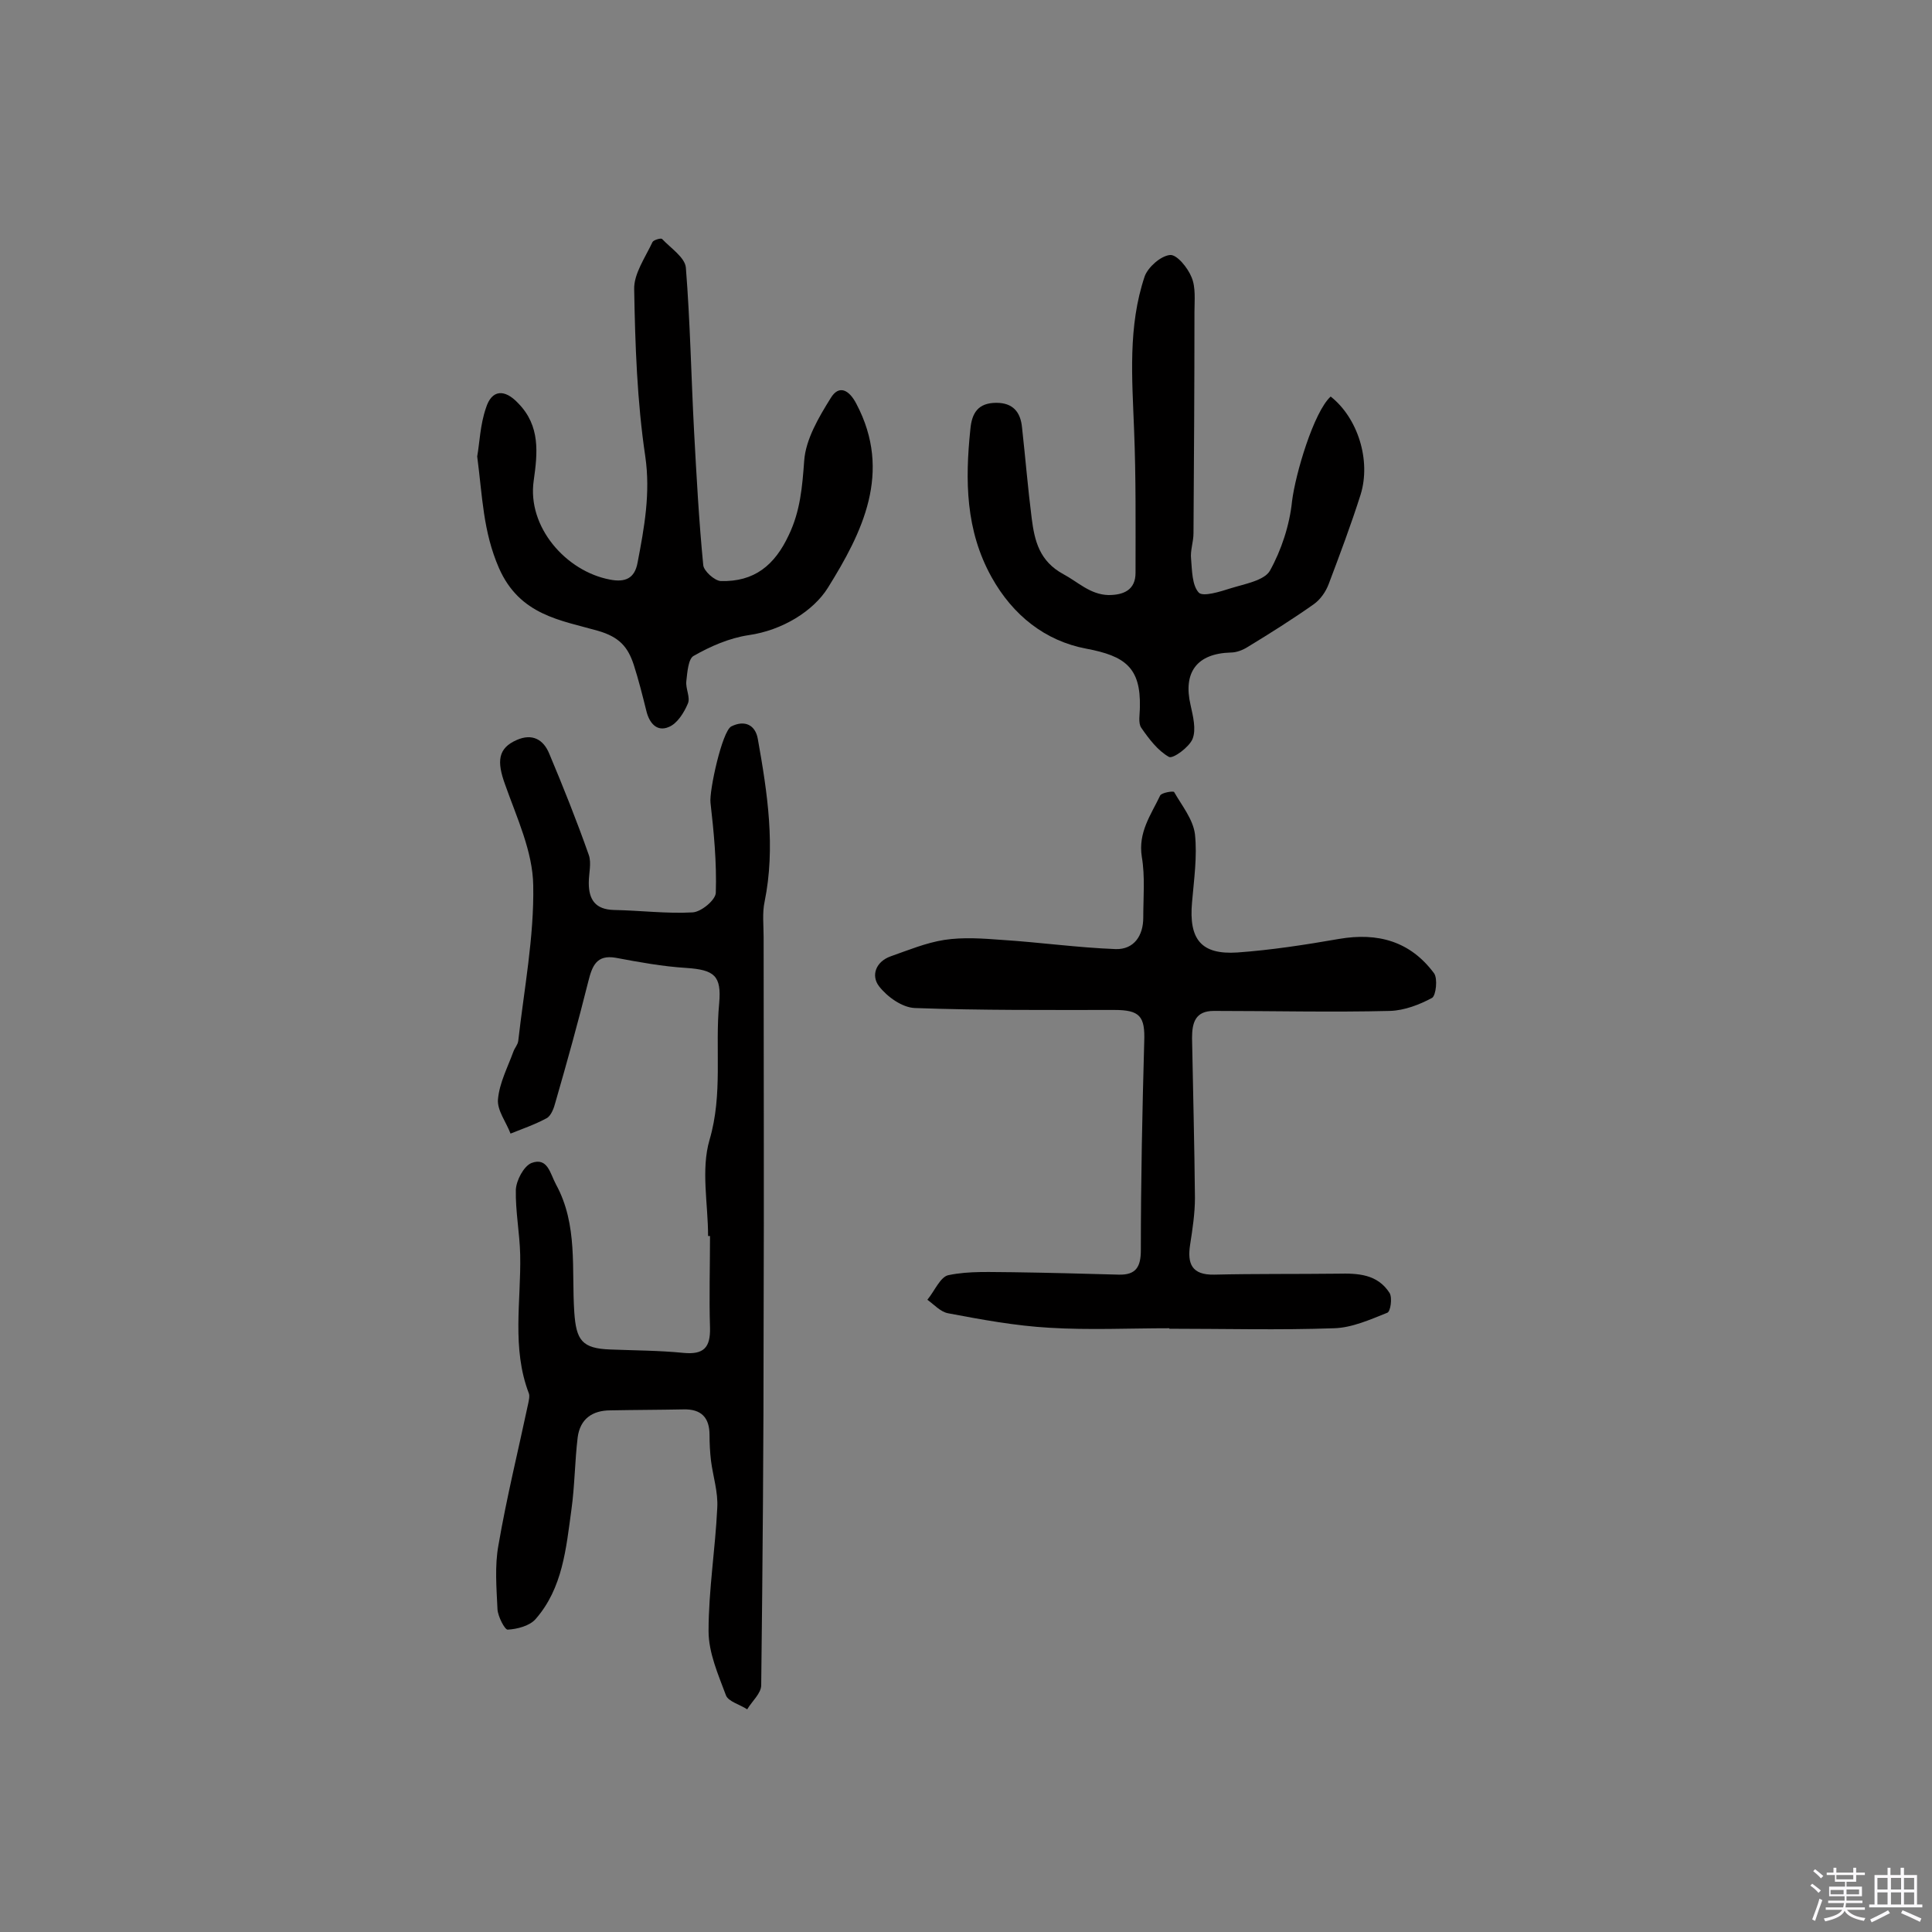 <svg enable-background="new 0 0 400 400" viewBox="0 0 400 400" xmlns="http://www.w3.org/2000/svg"><rect x="0" y="0" width="400" height="400" fill="#808080" stroke="none"/><path d="m374.8 390.4.4-.4c.7.5 1.3 1 1.8 1.4l-.5.5c-.5-.6-1.1-1.1-1.7-1.5zm1 7.3-.6-.3c.5-1.4 1.1-2.8 1.5-4.3.2.1.4.2.6.3-.5 1.3-1 2.8-1.5 4.3zm-.4-10.3.4-.4c.4.3 1 .8 1.7 1.4l-.5.5c-.4-.5-1-1-1.6-1.5zm2.5.3h1.7v-1h.6v1h3.5v-1h.6v1h1.8v.5h-1.8v1.4h-2v1h3.2v2h-3.2v.9h3.3v.5h-3.4c0 .3-.1.6-.1.9h4v.5h-3.7c.7.9 1.9 1.5 3.8 1.7-.1.2-.2.4-.3.6-2.1-.4-3.5-1.1-4-2.1-.4 1-1.8 1.7-4 2.2-.1-.2-.2-.4-.3-.6 2.1-.4 3.4-1 3.8-1.8h-3.4v-.5h3.6c.1-.3.1-.6.2-.9h-3.3v-.5h3.4c0-.3 0-.6 0-.9h-3.2v-2h3.3v-1h-2.1v-1.4h-1.7v-.5zm1.1 3.5v1h2.7c0-.3 0-.4 0-.4 0-.1 0-.2 0-.2 0-.1 0-.2 0-.3h-2.7zm1.2-3v.9h3.5v-.9zm4.7 3h-2.6v.6.4h2.6z" fill="#fbfafc"/><path d="m393.6 386.7h.6v1.5h2.7v6.1h1.1v.6h-11v-.6h1.1v-6.1h2.7v-1.5h.6v1.5h2.1v-1.5zm-2.7 8.8.4.6c-1.2.6-2.5 1.3-3.8 1.9-.1-.2-.2-.4-.3-.6 1.2-.6 2.5-1.2 3.7-1.9zm-2.2-6.7v2.4h2.1v-2.4zm0 3v2.5h2.1v-2.5zm2.8-3v2.4h2.1v-2.4zm0 3v2.5h2.1v-2.5zm6 6.1c-1.4-.7-2.7-1.3-3.9-1.8l.3-.6c1.5.6 2.7 1.2 3.9 1.7zm-1.2-9.1h-2.1v2.4h2.1zm-2.1 3v2.5h2.1v-2.5z" fill="#fbfafc"/><g fill="#010000"><path d="m146.6 255.9c0-6.7-1.5-13.7.3-19.9 2.8-9.5 1.1-18.9 2-28.3.5-5.7-1-6.9-6.8-7.3-4.9-.3-9.8-1.2-14.6-2.1-4-.7-4.9 1.7-5.7 4.9-2.1 8.4-4.4 16.7-6.8 25-.3 1.2-.9 2.8-1.8 3.3-2.4 1.3-5 2.2-7.5 3.2-.9-2.4-2.8-4.8-2.6-7.1.3-3.4 2-6.6 3.2-9.9.3-.8.9-1.4 1-2.2 1.2-10.7 3.3-21.5 3.1-32.2-.1-7-3.4-14-5.8-20.8-1.8-4.9-1.5-7.6 2.4-9.3 3.2-1.4 5.5-.1 6.7 2.8 2.9 6.9 5.7 13.9 8.2 21 .6 1.7 0 3.8 0 5.8 0 3.5 1.4 5.5 5.2 5.6 5.5.1 10.9.8 16.3.5 1.8-.1 4.8-2.6 4.8-4.1.2-6.2-.4-12.5-1.1-18.6-.3-2.4 2.4-14.8 4.3-15.8 2.8-1.4 5-.3 5.5 2.6 2 11.2 3.7 22.4 1.4 33.7-.5 2.3-.2 4.9-.2 7.3 0 26.5.1 53 0 79.5 0 25.1-.2 50.3-.5 75.4 0 1.7-1.9 3.3-2.9 5-1.5-1-3.9-1.6-4.4-2.9-1.6-4.3-3.6-8.8-3.6-13.3 0-8.5 1.4-17 1.8-25.5.2-3.3-.9-6.6-1.3-9.8-.2-1.7-.3-3.5-.3-5.3 0-3.6-1.7-5.4-5.4-5.3-5 .1-10.1.1-15.1.2-3.8 0-6.3 1.8-6.8 5.6-.6 5-.6 10-1.3 15-1.1 8-1.8 16.2-7.4 22.6-1.2 1.4-3.8 2.1-5.8 2.2-.6 0-2-2.7-2.1-4.2-.2-4.4-.6-9 .2-13.3 1.7-9.9 4.1-19.6 6.2-29.5.1-.6.3-1.3.1-1.9-3.6-9.4-1.6-19.1-1.8-28.7-.1-4.5-1-9-.9-13.5.1-1.9 1.6-4.8 3.2-5.5 3.4-1.3 3.9 2.2 5.1 4.4 4.6 8.4 3.2 17.6 3.8 26.5.4 5.8 1.6 7.5 7.5 7.7 5 .2 10.1.2 15.1.7 4.2.4 5.6-1.1 5.5-5.2-.2-6.3 0-12.7 0-19-.1 0-.2 0-.4 0z"/><path d="m242.1 275c-8.3 0-16.6.4-24.8-.1-7.1-.4-14.1-1.7-21-3-1.6-.3-2.9-1.8-4.3-2.8 1.5-1.8 2.7-4.8 4.4-5.1 4.3-.9 8.9-.6 13.3-.6 7.3.1 14.6.3 21.9.5 3.6.1 4.6-1.6 4.6-5.1 0-14.4.3-28.8.7-43.1.2-5.3-.9-6.6-6.2-6.6-13.8 0-27.6.1-41.3-.4-2.6-.1-5.7-2.3-7.4-4.5s-.7-5.1 2.4-6.2c3.7-1.3 7.3-2.8 11.1-3.4 3.9-.6 8-.3 12 0 7.8.5 15.6 1.6 23.5 1.9 3.8.1 5.7-2.8 5.7-6.5 0-4.2.4-8.5-.3-12.6-.8-5.1 1.9-8.7 3.8-12.7.3-.6 2.8-1 2.9-.7 1.6 2.8 3.9 5.6 4.3 8.7.5 4.6-.2 9.4-.6 14.1-.7 7.7 1.9 10.9 9.4 10.4 7-.5 14.1-1.6 21-2.8 8.1-1.4 14.8.5 19.7 7.1.8 1.1.4 4.6-.4 5.1-2.6 1.4-5.7 2.6-8.7 2.7-12.1.3-24.3 0-36.5 0-3.8 0-4.5 2.4-4.5 5.6.2 11 .5 22.1.6 33.1 0 3.2-.5 6.5-1 9.7-.6 3.9.3 6.3 5 6.2 8.5-.2 17.1-.1 25.6-.2 4.2-.1 8.2.1 10.7 4 .6 1 .2 3.9-.5 4.1-3.5 1.4-7.3 3.1-11 3.2-11.4.4-22.7.1-34.1.1 0-.3 0-.2 0-.1z"/><path d="m275.5 82.1c5.6 4.4 8.4 13.2 6.2 20.3-2 6.3-4.3 12.4-6.6 18.5-.6 1.6-1.7 3.2-3.1 4.2-4.4 3.1-9 6-13.6 8.8-1.1.7-2.4 1.2-3.6 1.2-7 .2-9.9 4.1-8.3 10.9.5 2.3 1.2 5 .4 7-.7 1.7-4.1 4.2-4.9 3.7-2.3-1.3-4.1-3.7-5.7-6-.7-1-.3-2.8-.3-4.3.2-8.2-3.1-10.6-11.1-12.1-8.5-1.6-15.2-6.9-19.6-14.8-5.4-9.7-5.5-20-4.4-30.6.3-3.4 1.6-5.5 5.4-5.5 3.4 0 5 1.9 5.3 5.1.7 6.3 1.2 12.5 2 18.8.6 4.7 1.6 8.9 6.6 11.6 3 1.6 5.5 4.2 9.3 4.3 3.2 0 5.6-1.1 5.6-4.6 0-9.9.1-19.8-.3-29.6-.4-10.7-1.3-21.4 2.2-31.8.7-1.9 3.3-4.2 5.2-4.4 1.4-.2 3.7 2.6 4.5 4.6.9 2.1.6 4.8.6 7.2 0 15.3-.1 30.5-.2 45.8 0 1.8-.7 3.6-.5 5.3.2 2.4.2 5.5 1.6 7 .9.9 4.4-.2 6.6-.9 2.9-.9 6.9-1.6 8.1-3.6 2.4-4.3 4.1-9.5 4.6-14.4.7-5.7 4.5-18.5 8-21.7z"/><path d="m98.8 94.5c.5-2.8.6-6.5 1.8-10 1.2-3.9 3.9-4 6.7-1 4.6 4.7 4 10.3 3.2 16-1.4 9.6 6.7 18.8 15.8 20.5 3.1.6 5.1-.2 5.7-3.5 1.4-7.3 2.7-14.4 1.6-22-1.7-11.4-2.1-23.1-2.3-34.6-.1-3.2 2.3-6.6 3.8-9.8.2-.4 1.8-.9 2-.6 1.8 1.9 4.7 3.8 4.9 5.9.9 11.3 1.1 22.6 1.7 33.9.5 9.2 1 18.5 1.9 27.7.1 1.2 2.3 3.2 3.6 3.3 7 .2 11.2-3.3 14.1-9.5 2.4-5 2.8-10 3.2-15.4.3-4.4 3-9 5.5-13 1.7-2.8 3.8-1.7 5.3 1.2 7.5 14.2 1.2 26.7-5.9 38.1-3 4.8-9.4 8.8-16.4 9.8-4 .6-7.9 2.3-11.4 4.3-1.1.6-1.3 3.4-1.5 5.2-.2 1.6.9 3.4.3 4.7-.8 1.9-2.2 4.1-3.9 4.8-2.5 1.1-4.1-.8-4.7-3.4-.8-3.2-1.6-6.4-2.6-9.5-1.2-3.6-2.9-5.7-7.4-7-7.7-2.2-16.2-3.2-20.5-13-3.3-7.6-3.4-14.7-4.5-23.1z"/></g></svg>